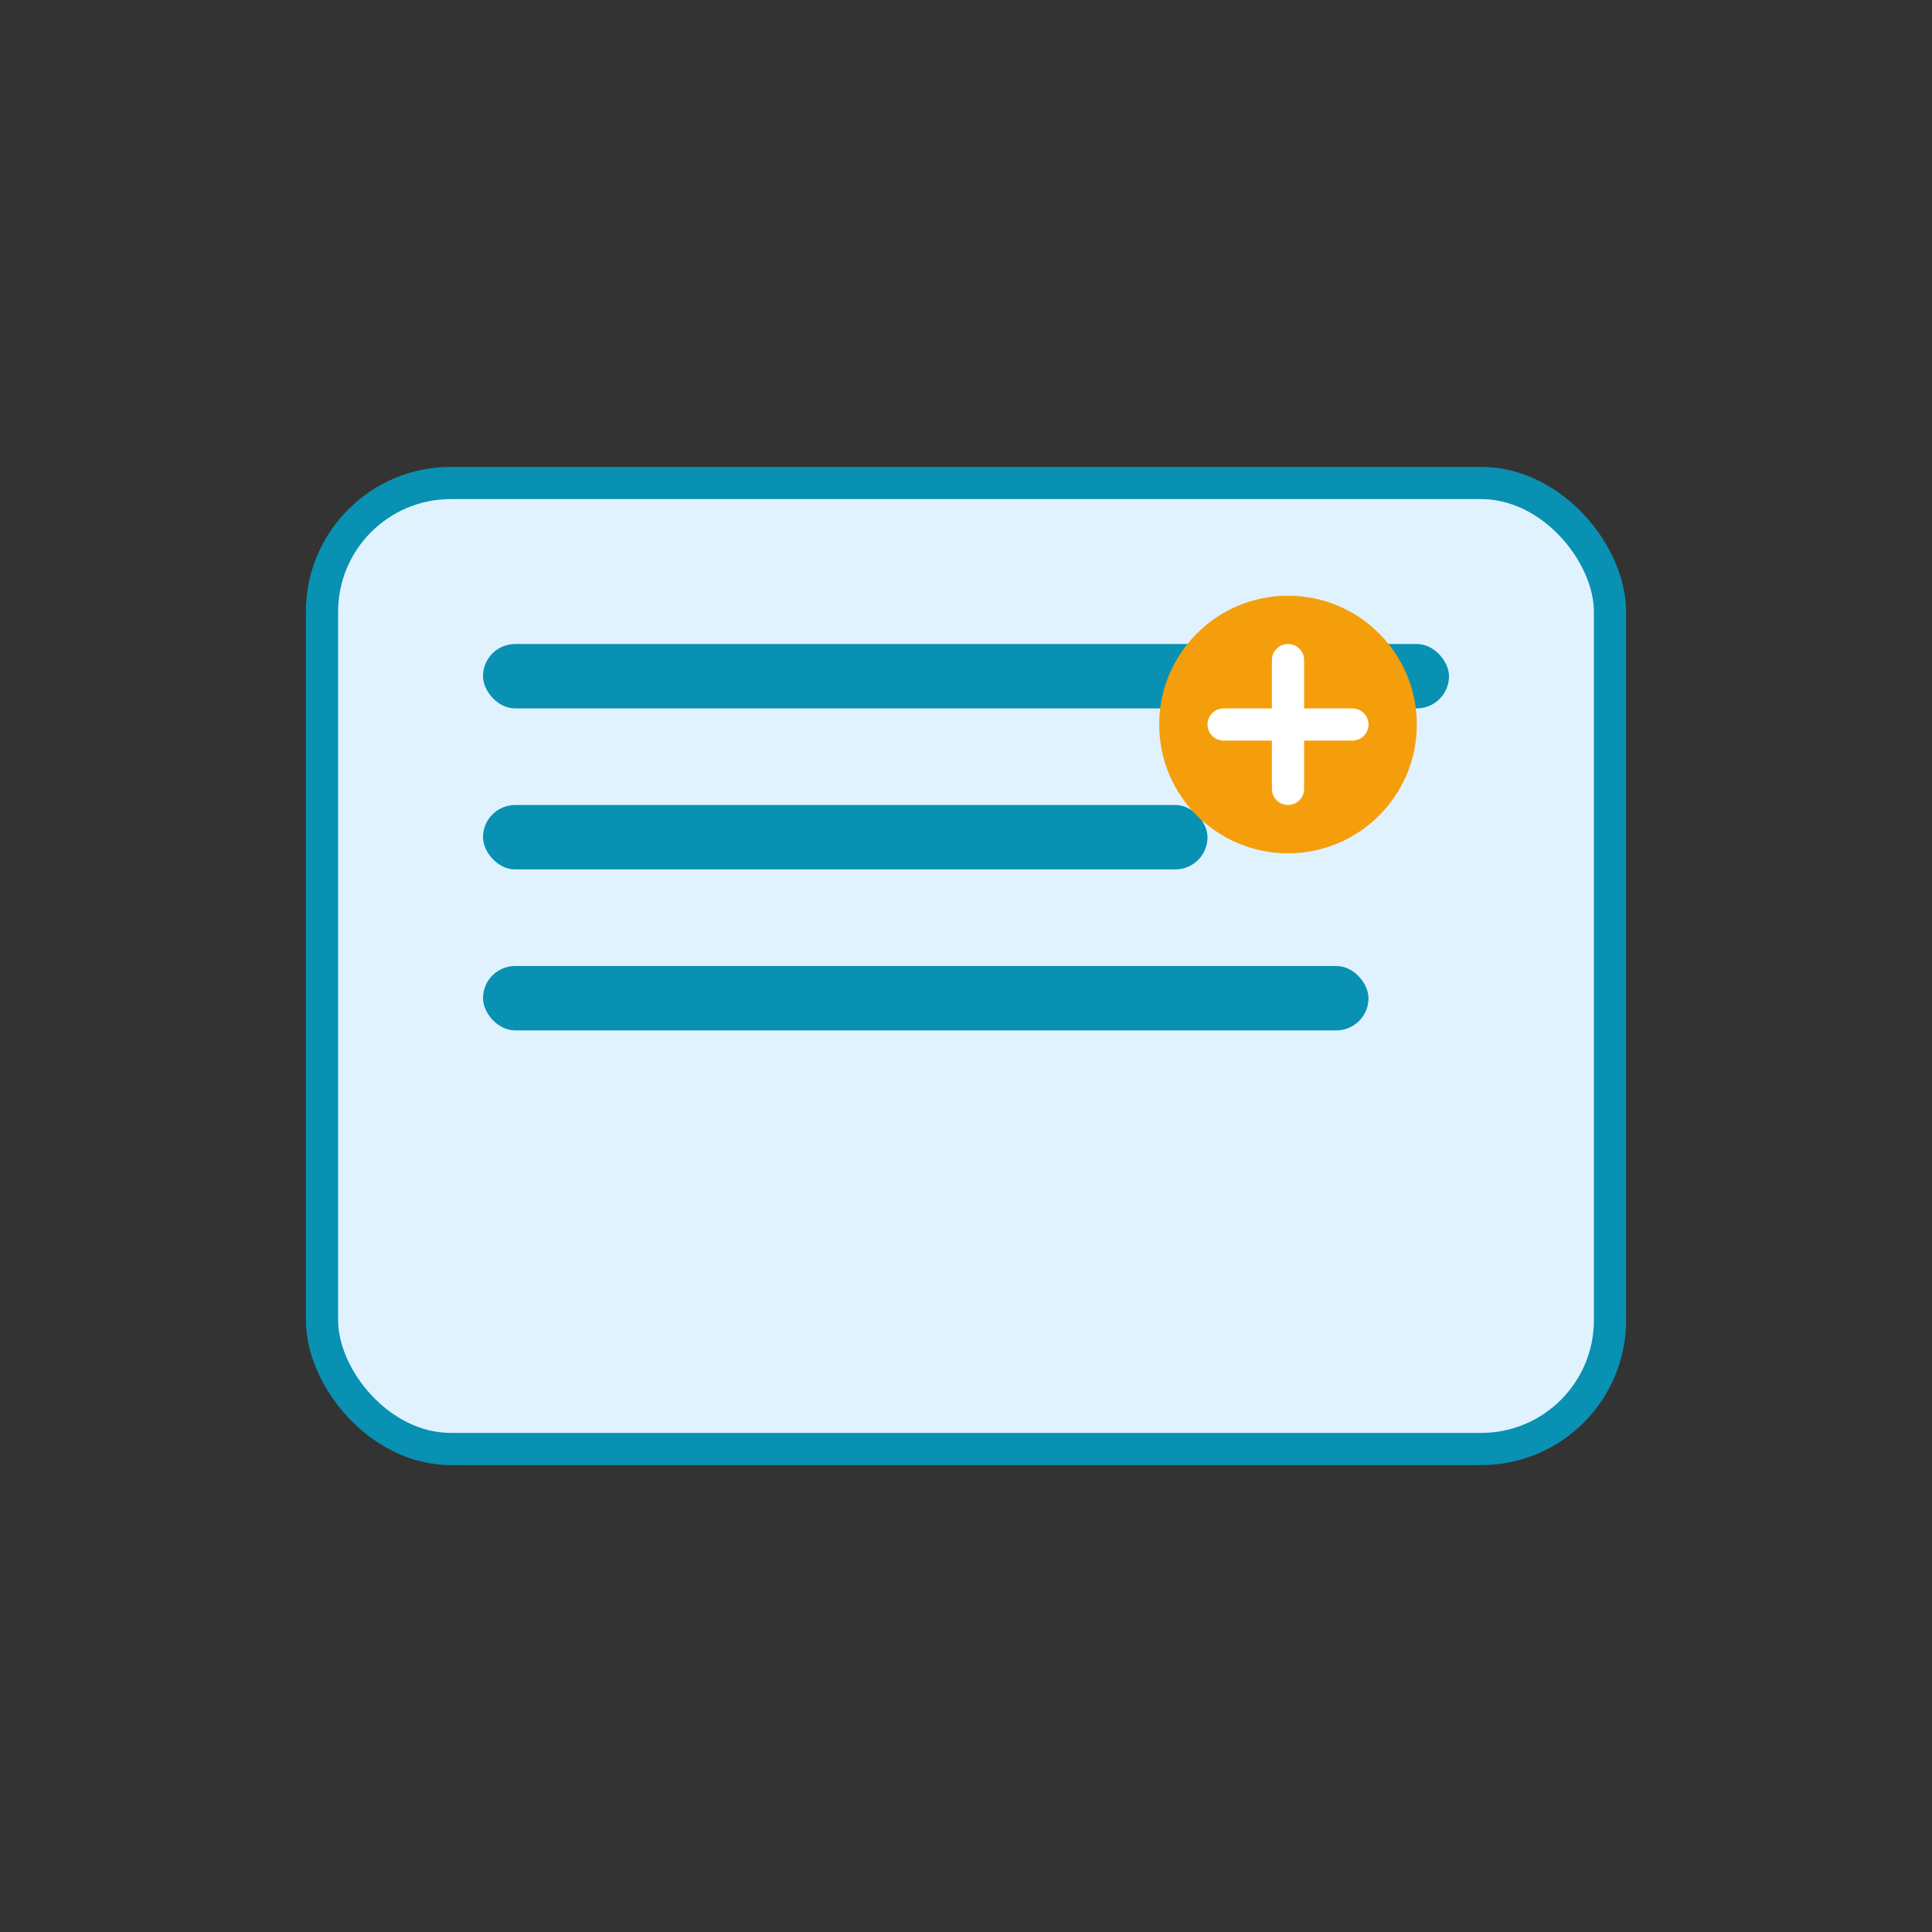 <svg width="120" height="120" viewBox="0 0 120 120" fill="none" xmlns="http://www.w3.org/2000/svg">
  <rect x="0" y="0" width="120" height="120" fill="#333333" stroke="none"/>
  <rect x="20" y="30" width="80" height="60" rx="8" fill="#E0F2FE" stroke="#0891B2" stroke-width="2"/>
  <rect x="30" y="40" width="60" height="4" rx="2" fill="#0891B2"/>
  <rect x="30" y="50" width="45" height="4" rx="2" fill="#0891B2"/>
  <rect x="30" y="60" width="55" height="4" rx="2" fill="#0891B2"/>
  <circle cx="80" cy="45" r="8" fill="#F59E0B"/>
  <path d="M76 45L84 45M80 41L80 49" stroke="white" stroke-width="2" stroke-linecap="round"/>
</svg> 